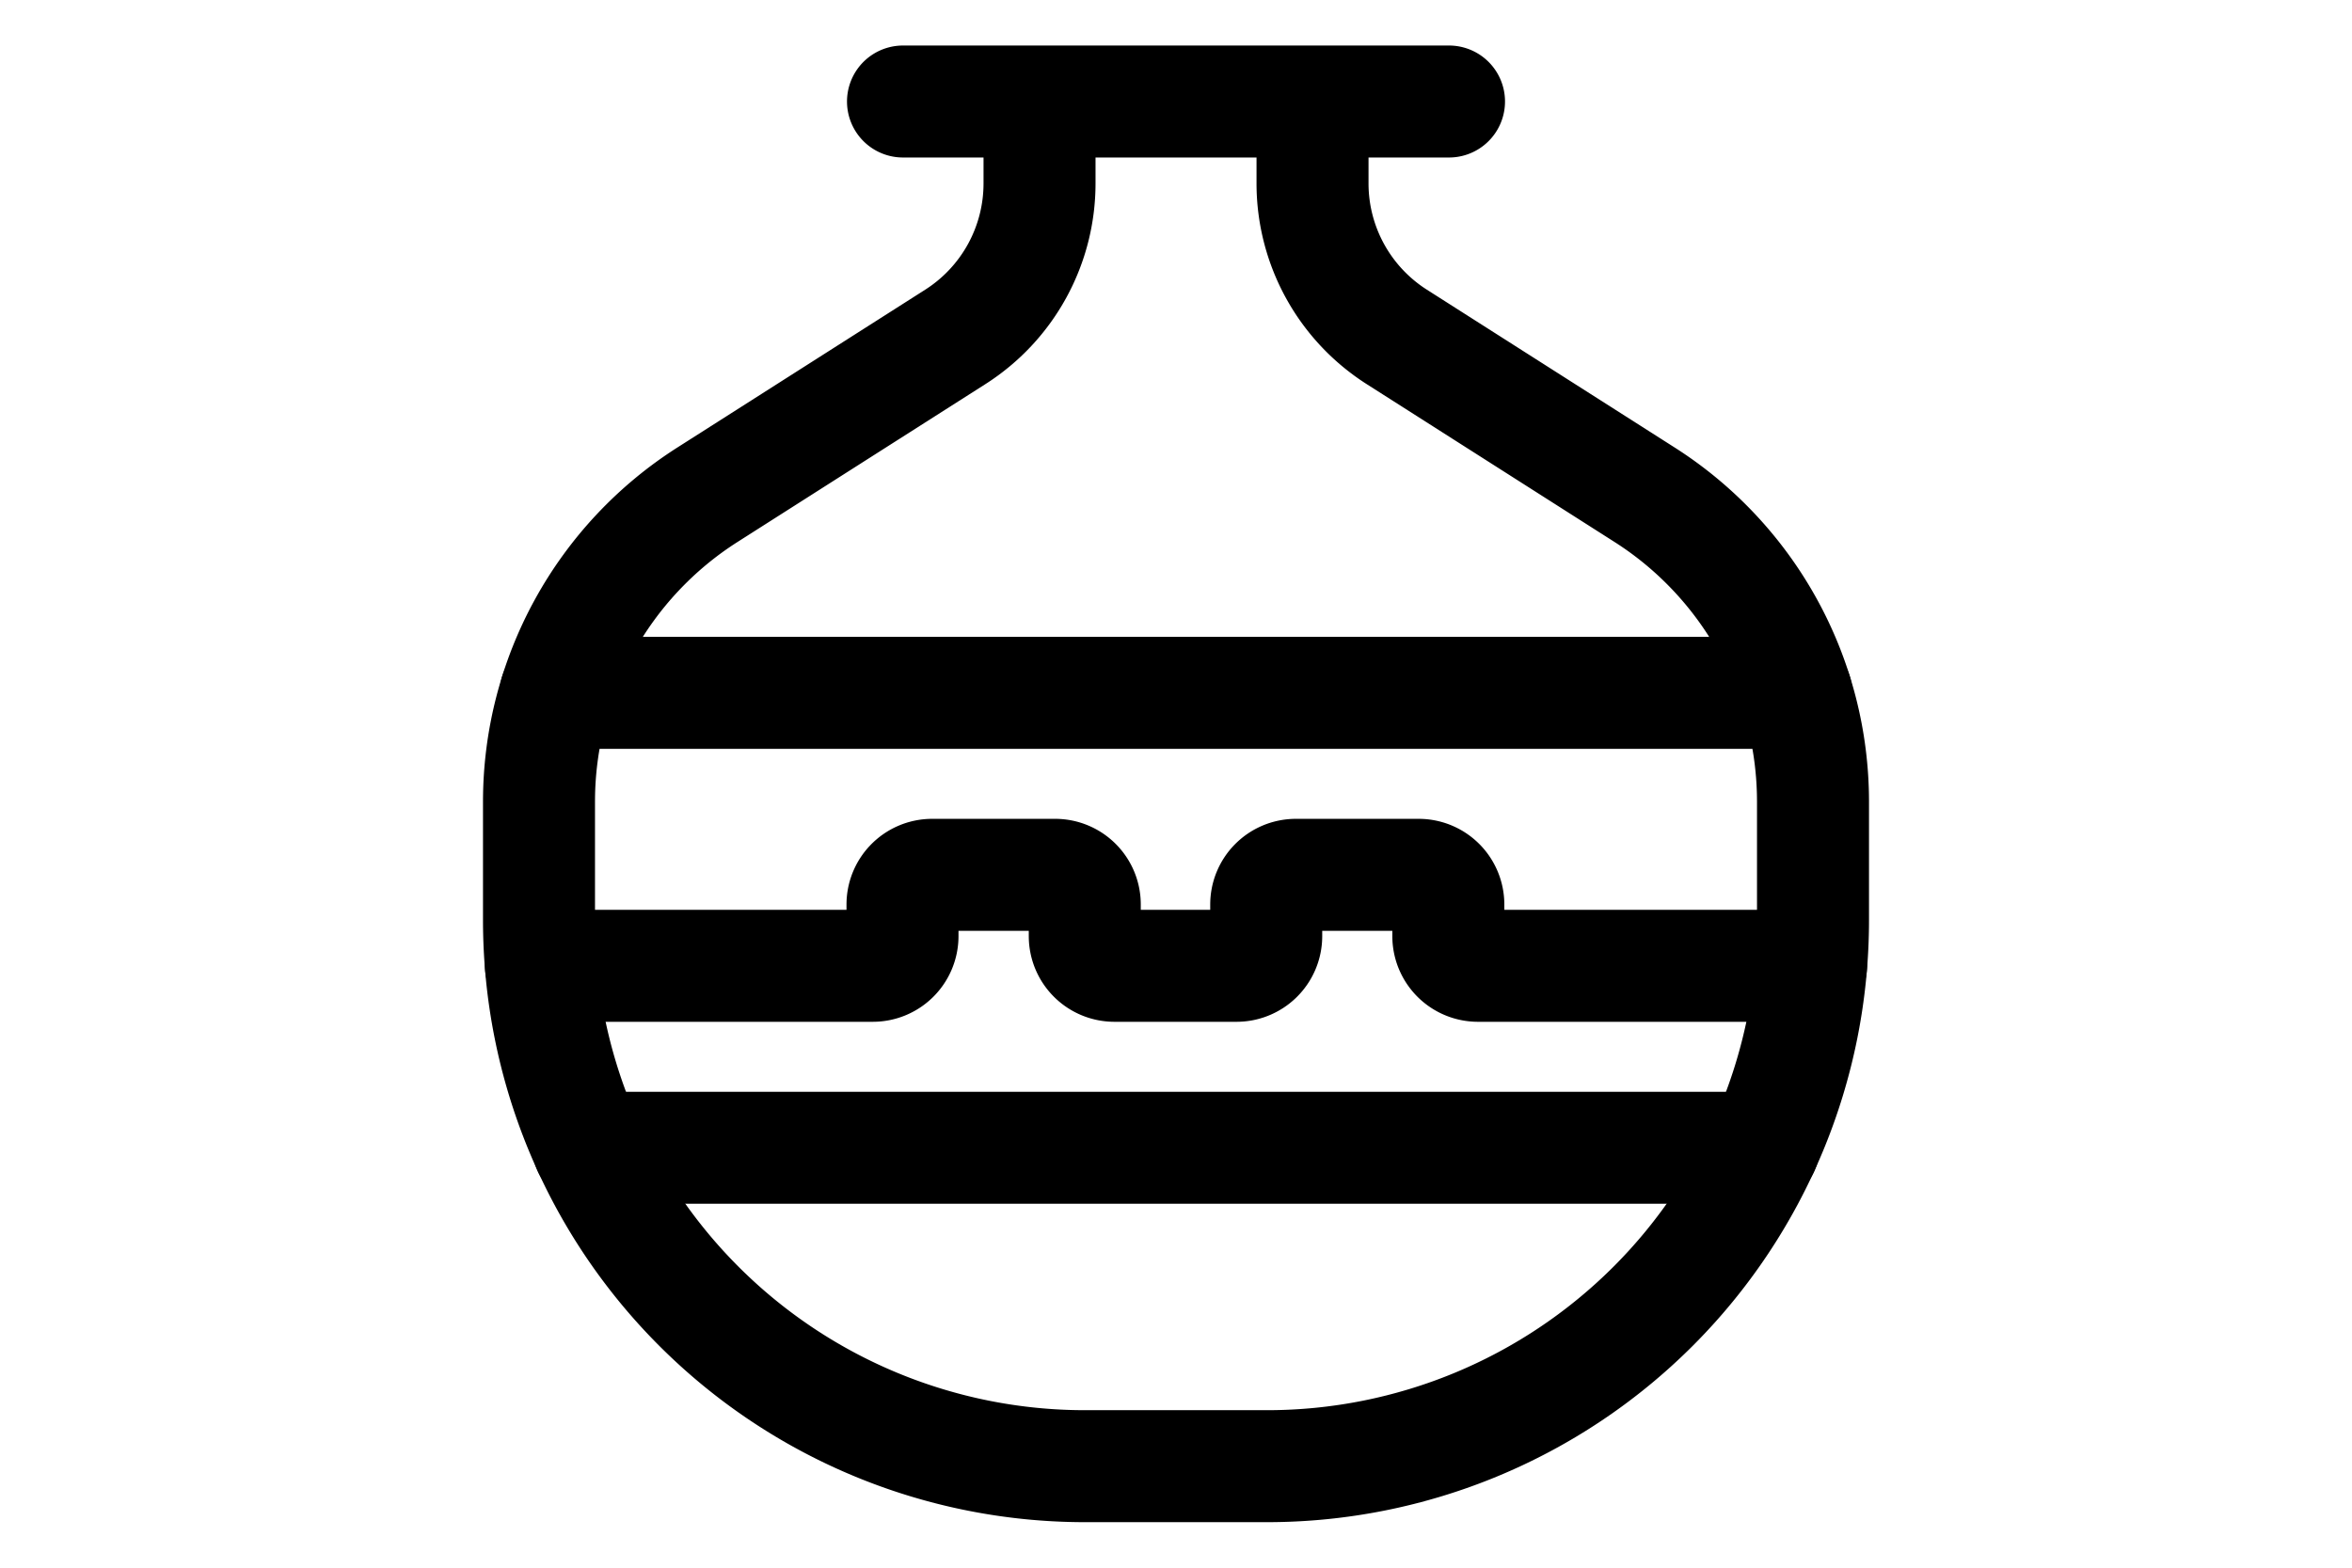 <svg xmlns="http://www.w3.org/2000/svg" width="42" height="28" fill="none" viewBox="0 0 42 28"><title>Vase</title><path stroke="currentColor" stroke-linecap="round" stroke-linejoin="round" stroke-width="2" d="M9.923 12.375h22.154M10.51 20.5h20.98m.85-3.25h-5.947a.53.53 0 0 1-.53-.53v-.565a.53.53 0 0 0-.53-.53h-2.192a.53.53 0 0 0-.53.53v.565a.53.53 0 0 1-.528.53h-2.182a.53.53 0 0 1-.53-.53v-.565a.529.529 0 0 0-.53-.53h-2.195a.53.53 0 0 0-.53.53v.565a.53.53 0 0 1-.533.53H9.66"></path><path stroke="currentColor" stroke-linecap="round" stroke-linejoin="round" stroke-width="2" d="M23.438 1.813v1.462a3.25 3.25 0 0 0 1.504 2.742l4.422 2.817a6.5 6.5 0 0 1 3.011 5.485v2.118a9.75 9.75 0 0 1-9.75 9.75h-3.25a9.75 9.75 0 0 1-9.75-9.75v-2.119a6.5 6.5 0 0 1 3.01-5.483l4.423-2.817a3.25 3.25 0 0 0 1.505-2.743V1.813m-2.438 0h9.75"></path></svg>